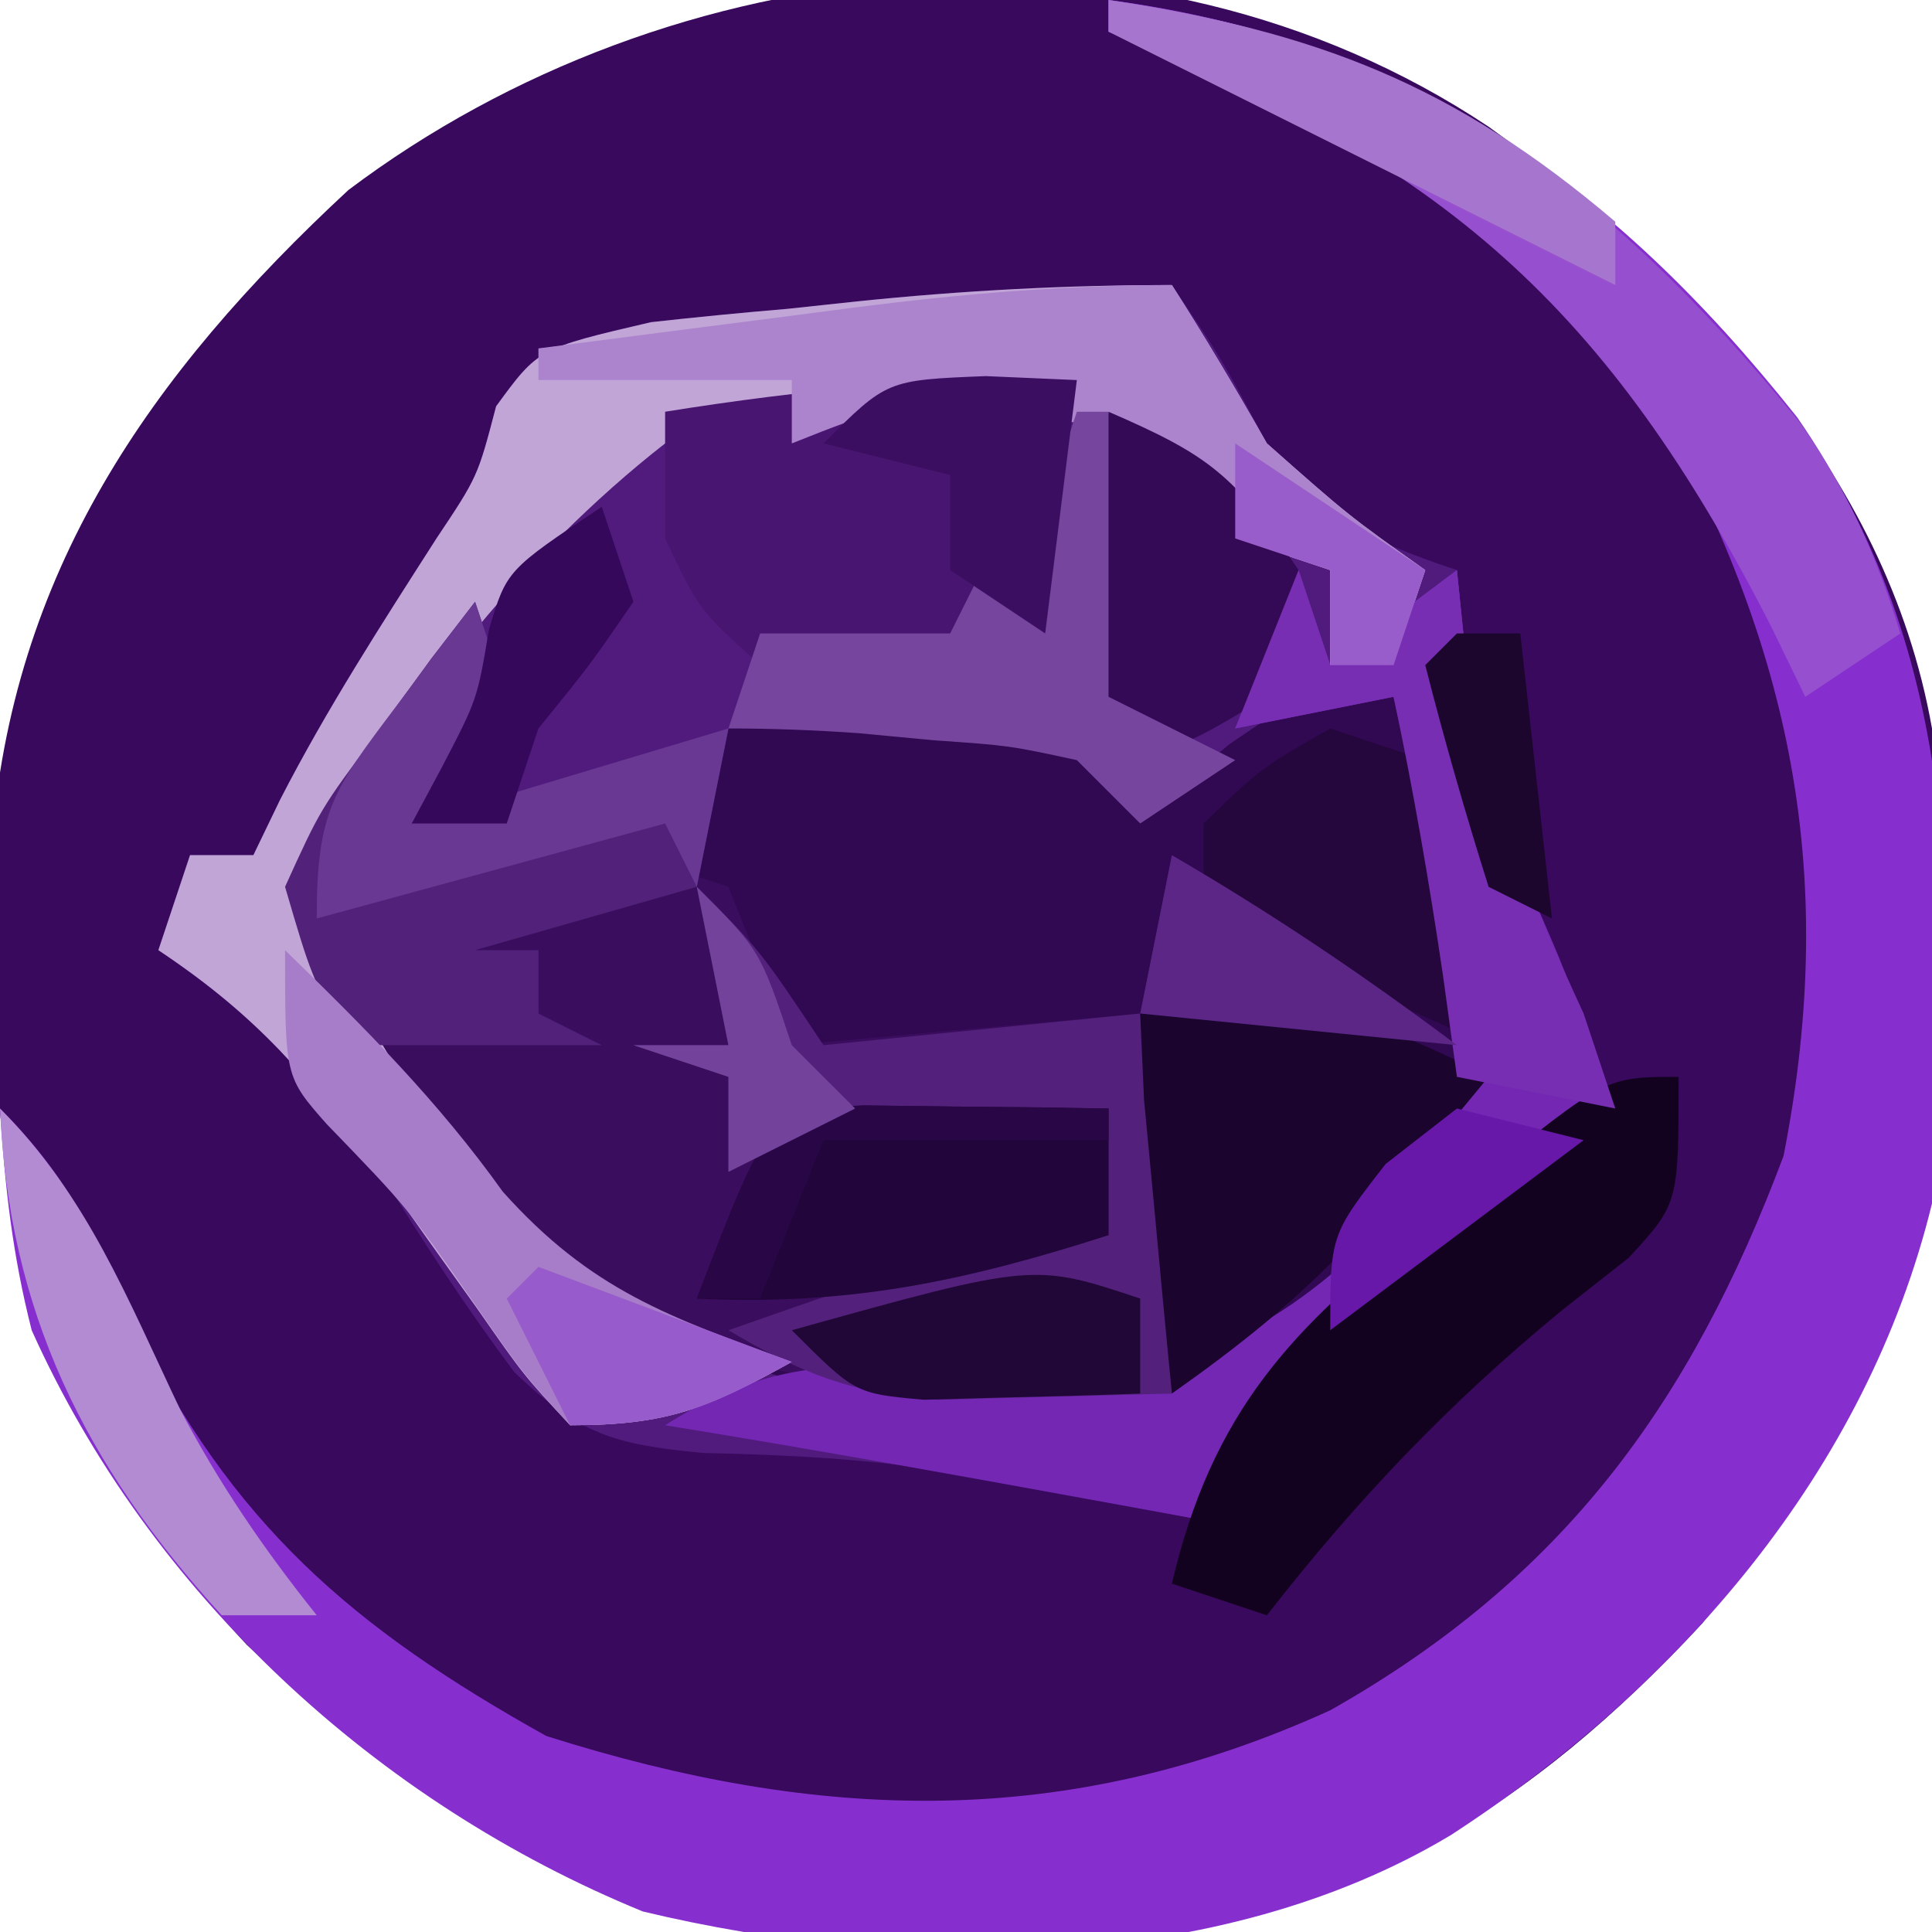<?xml version="1.0" encoding="UTF-8"?>
<svg version="1.1" xmlns="http://www.w3.org/2000/svg" width="61" height="61">
<path d="M0 0 C6.518 4.69 12.553 10.812 14 19 C14.799 30.256 13.991 38.319 6.75 47.25 C1.332 53.088 -4.371 56.671 -12.355 57.238 C-23.571 57.455 -30.84 55.699 -39.207 47.934 C-46.383 40.195 -47.485 33.107 -47.273 22.766 C-46.644 14.091 -42.282 7.825 -36 2 C-25.825 -5.665 -10.932 -7.281 0 0 Z " fill="#38095D" transform="translate(47,4)"/>
<path d="M0 0 C1.562 2.312 1.562 2.312 3 5 C5.065 7.409 5.89 7.963 9 9 C9.155 10.516 9.155 10.516 9.312 12.062 C9.844 15.107 10.323 16.986 11.562 19.688 C13 23 13 23 13 27 C10.883 29 10.883 29 8.125 31 C4.801 33.424 2.51 35.113 1 39 C-0.034 38.801 -0.034 38.801 -1.09 38.598 C-2.03 38.421 -2.969 38.244 -3.938 38.062 C-5.442 37.774 -5.442 37.774 -6.977 37.48 C-9.642 37.057 -12.123 36.935 -14.812 36.875 C-17.617 36.605 -18.686 36.298 -20.75 34.336 C-22.288 32.282 -23.656 30.185 -25 28 C-27.304 24.972 -28.824 23.118 -32 21 C-31.505 19.515 -31.505 19.515 -31 18 C-30.34 18 -29.68 18 -29 18 C-28.722 17.422 -28.443 16.845 -28.156 16.25 C-26.682 13.381 -24.957 10.714 -23.219 8 C-21.917 6.05 -21.917 6.05 -21.336 3.828 C-20 2 -20 2 -16.445 1.172 C-15.007 1.012 -13.567 0.872 -12.125 0.75 C-11.404 0.673 -10.684 0.595 -9.941 0.516 C-6.606 0.172 -3.355 0 0 0 Z " fill="#511B7E" transform="translate(37,9)"/>
<path d="M0 0 C1.174 0.118 1.174 0.118 2.371 0.238 C4.562 0.688 4.562 0.688 7.562 2.688 C8.161 2.192 8.759 1.698 9.375 1.188 C11.562 -0.312 11.562 -0.312 14.562 -0.312 C18.12 8.434 18.12 8.434 17.562 12.688 C14.704 17.127 11.069 21.019 5.867 22.406 C-1.189 22.647 -8.779 20.918 -14.172 16.156 C-17.438 12.414 -17.438 12.414 -17.438 9.688 C-15.787 9.688 -14.137 9.688 -12.438 9.688 C-12.438 9.027 -12.438 8.367 -12.438 7.688 C-13.758 8.018 -15.078 8.348 -16.438 8.688 C-16.108 8.027 -15.777 7.367 -15.438 6.688 C-14.303 6.399 -13.169 6.11 -12 5.812 C-8.383 5.09 -8.383 5.09 -7.125 2.625 C-6.898 1.986 -6.671 1.346 -6.438 0.688 C-3.976 -0.543 -2.713 -0.299 0 0 Z " fill="#310852" transform="translate(29.438,22.312)"/>
<path d="M0 0 C9.458 1.27 15.848 5.755 21.746 13.18 C26.974 20.769 26.847 29.065 26 38 C23.938 46.445 17.998 53.267 10.812 57.938 C3.481 62.342 -6.534 62.311 -14.703 60.352 C-23.115 56.91 -30.265 50.315 -34 42 C-34.609 39.6 -34.845 37.487 -35 35 C-32.817 37.183 -32.058 38.944 -30.812 41.75 C-27.676 48.124 -23.882 51.393 -17.75 54.812 C-9.121 57.545 -1.329 57.791 7 54 C14.347 49.85 18.383 44.312 21.312 36.5 C23.109 27.356 21.478 20.034 16.82 11.953 C12.591 6.297 6.316 3.79 0 1 C0 0.67 0 0.34 0 0 Z " fill="#862FCE" transform="translate(35,0)"/>
<path d="M0 0 C0.66 1.65 1.32 3.3 2 5 C5.63 4.67 9.26 4.34 13 4 C13.33 7.96 13.66 11.92 14 16 C6.044 16.455 -1.479 15.983 -7.738 10.469 C-11 6.72 -11 6.72 -11 4 C-9.35 4 -7.7 4 -6 4 C-6 3.34 -6 2.68 -6 2 C-7.32 2.33 -8.64 2.66 -10 3 C-9 1 -9 1 -6.125 -0.188 C-3 -1 -3 -1 0 0 Z " fill="#3A0D5E" transform="translate(23,28)"/>
<path d="M0 0 C1.046 1.638 2.04 3.31 3 5 C5.572 7.275 5.572 7.275 8 9 C7.67 9.99 7.34 10.98 7 12 C6.34 12 5.68 12 5 12 C5 11.01 5 10.02 5 9 C4.01 8.67 3.02 8.34 2 8 C1.34 7.01 0.68 6.02 0 5 C-5.114 3.542 -10.915 3.631 -16 5 C-20.421 8.45 -24.84 13.765 -27 19 C-25.706 23.92 -22.708 27.61 -19 31 C-16.682 32.324 -14.545 33.135 -12 34 C-14.647 35.461 -15.894 36 -19 36 C-20.465 34.426 -20.465 34.426 -21.938 32.312 C-22.458 31.584 -22.979 30.856 -23.516 30.105 C-24.005 29.411 -24.495 28.716 -25 28 C-27.304 24.972 -28.824 23.118 -32 21 C-31.505 19.515 -31.505 19.515 -31 18 C-30.34 18 -29.68 18 -29 18 C-28.722 17.422 -28.443 16.845 -28.156 16.25 C-26.682 13.381 -24.957 10.714 -23.219 8 C-21.917 6.05 -21.917 6.05 -21.336 3.828 C-20 2 -20 2 -16.445 1.172 C-15.007 1.012 -13.567 0.872 -12.125 0.75 C-11.404 0.673 -10.684 0.595 -9.941 0.516 C-6.606 0.172 -3.355 0 0 0 Z " fill="#C1A5D7" transform="translate(37,9)"/>
<path d="M0 0 C0.33 0.99 0.66 1.98 1 3 C2.32 2.01 3.64 1.02 5 0 C5.103 1.011 5.206 2.021 5.312 3.062 C5.844 6.107 6.323 7.986 7.562 10.688 C9 14 9 14 9 18 C6.883 20 6.883 20 4.125 22 C0.801 24.424 -1.49 26.113 -3 30 C-3.724 29.867 -4.449 29.734 -5.195 29.598 C-10.125 28.697 -15.053 27.802 -20 27 C-16.427 24.728 -13.889 25.012 -9.75 25.375 C-4.639 25.456 -1.948 24.972 1.875 21.5 C3.784 19.239 4.89 17.806 5.293 14.863 C5.081 12.488 5.081 12.488 4 9 C3.814 8.01 3.629 7.02 3.438 6 C3.293 5.34 3.149 4.68 3 4 C1.35 4.33 -0.3 4.66 -2 5 C-1.34 3.35 -0.68 1.7 0 0 Z " fill="#7327B3" transform="translate(41,18)"/>
<path d="M0 0 C2 2 2 2 4 5 C7.3 4.67 10.6 4.34 14 4 C14.33 7.96 14.66 11.92 15 16 C13.432 16.041 11.865 16.082 10.25 16.125 C9.368 16.148 8.487 16.171 7.578 16.195 C4.886 15.991 3.301 15.366 1 14 C2.436 13.494 3.874 12.996 5.312 12.5 C6.113 12.222 6.914 11.943 7.738 11.656 C10 11 10 11 13 11 C13 9.68 13 8.36 13 7 C11.375 7.141 9.75 7.288 8.125 7.438 C7.22 7.519 6.315 7.6 5.383 7.684 C2.989 7.87 2.989 7.87 1 9 C1 8.01 1 7.02 1 6 C0.01 5.67 -0.98 5.34 -2 5 C-1.01 5 -0.02 5 1 5 C0.67 3.35 0.34 1.7 0 0 Z " fill="#53217C" transform="translate(22,28)"/>
<path d="M0 0 C-0.33 2.64 -0.66 5.28 -1 8 C-1.66 8 -2.32 8 -3 8 C-3 8.33 -3 8.66 -3 9 C-6.312 9.25 -6.312 9.25 -10 9 C-11.938 7.25 -11.938 7.25 -13 5 C-13 3.68 -13 2.36 -13 1 C-8.614 0.298 -4.442 -0.108 0 0 Z " fill="#481571" transform="translate(34,12)"/>
<path d="M0 0 C3.78 0.42 6.662 1.226 10 3 C9.089 4.109 8.171 5.212 7.25 6.312 C6.74 6.927 6.229 7.542 5.703 8.176 C3.945 10.059 2.101 11.516 0 13 C-0.194 11.021 -0.38 9.042 -0.562 7.062 C-0.667 5.96 -0.771 4.858 -0.879 3.723 C-0.919 2.824 -0.959 1.926 -1 1 C-0.67 0.67 -0.34 0.34 0 0 Z " fill="#1B042E" transform="translate(37,31)"/>
<path d="M0 0 C0 4 0 4 -1.574 5.711 C-2.272 6.26 -2.969 6.809 -3.688 7.375 C-7.284 10.333 -10.139 13.335 -13 17 C-13.99 16.67 -14.98 16.34 -16 16 C-14.734 10.603 -12.245 7.939 -8 4.625 C-7.453 4.175 -6.907 3.725 -6.344 3.262 C-2.299 0 -2.299 0 0 0 Z " fill="#13021F" transform="translate(53,34)"/>
<path d="M0 0 C0.33 0.99 0.66 1.98 1 3 C0.01 4.32 -0.98 5.64 -2 7 C2.95 5.515 2.95 5.515 8 4 C7.67 5.65 7.34 7.3 7 9 C4.69 9.66 2.38 10.32 0 11 C0.66 11 1.32 11 2 11 C2 11.66 2 12.32 2 13 C2.66 13.33 3.32 13.66 4 14 C1.36 14 -1.28 14 -4 14 C-5.18 11.801 -5.18 11.801 -6 9 C-4.883 6.543 -4.883 6.543 -3.125 4.188 C-2.55 3.397 -1.975 2.607 -1.383 1.793 C-0.926 1.201 -0.47 0.61 0 0 Z " fill="#52217A" transform="translate(15,19)"/>
<path d="M0 0 C9.654 1.296 15.725 5.876 21.812 13.32 C23.301 15.426 24.253 17.536 25 20 C24.01 20.66 23.02 21.32 22 22 C21.648 21.276 21.296 20.551 20.934 19.805 C15.771 9.695 10.534 5.061 0 1 C0 0.67 0 0.34 0 0 Z " fill="#9650CF" transform="translate(35,0)"/>
<path d="M0 0 C1.375 0.017 1.375 0.017 2.777 0.035 C3.696 0.044 4.616 0.053 5.562 0.062 C6.273 0.074 6.983 0.086 7.715 0.098 C7.715 1.418 7.715 2.738 7.715 4.098 C3.178 5.55 -0.466 6.333 -5.285 6.098 C-2.989 0.128 -2.989 0.128 0 0 Z " fill="#22053A" transform="translate(27.285,34.902)"/>
<path d="M0 0 C1.046 1.638 2.04 3.31 3 5 C5.572 7.275 5.572 7.275 8 9 C7.67 9.99 7.34 10.98 7 12 C6.34 12 5.68 12 5 12 C5 11.01 5 10.02 5 9 C4.01 8.67 3.02 8.34 2 8 C1.34 7.01 0.68 6.02 0 5 C-2.089 4.381 -2.089 4.381 -4.438 4.25 C-5.611 4.134 -5.611 4.134 -6.809 4.016 C-9.181 3.881 -9.181 3.881 -12 5 C-12 4.34 -12 3.68 -12 3 C-14.64 3 -17.28 3 -20 3 C-20 2.67 -20 2.34 -20 2 C-17.417 1.664 -14.834 1.331 -12.25 1 C-11.156 0.857 -11.156 0.857 -10.039 0.711 C-6.651 0.28 -3.421 0 0 0 Z " fill="#AC84CD" transform="translate(37,9)"/>
<path d="M0 0 C0.99 0.33 1.98 0.66 3 1 C4.041 3.945 4.435 6.916 5 10 C0.545 8.02 0.545 8.02 -4 6 C-4 5.01 -4 4.02 -4 3 C-2.188 1.25 -2.188 1.25 0 0 Z " fill="#25073E" transform="translate(42,23)"/>
<path d="M0 0 C3.161 1.37 3.993 1.989 6 5 C5.875 7.062 5.875 7.062 5 9 C2.938 10.25 2.938 10.25 1 11 C0.34 10.34 -0.32 9.68 -1 9 C-0.977 6.836 -0.977 6.836 -0.625 4.375 C-0.514 3.558 -0.403 2.74 -0.289 1.898 C-0.194 1.272 -0.098 0.645 0 0 Z " fill="#340A56" transform="translate(35,13)"/>
<path d="M0 0 C2.513 2.443 4.834 4.768 6.875 7.625 C9.656 10.733 12.11 11.578 16 13 C13.353 14.461 12.106 15 9 15 C7.5 13.355 7.5 13.355 6 11.188 C3.879 8.143 3.879 8.143 1.312 5.488 C0 4 0 4 0 0 Z " fill="#A77DC9" transform="translate(9,30)"/>
<path d="M0 0 C0.33 0.99 0.66 1.98 1 3 C2.32 2.01 3.64 1.02 5 0 C5.103 1.011 5.206 2.021 5.312 3.062 C6.041 7.235 7.236 10.178 9 14 C9.33 14.99 9.66 15.98 10 17 C8.35 16.67 6.7 16.34 5 16 C4.856 14.948 4.711 13.896 4.562 12.812 C4.125 9.845 3.622 6.932 3 4 C1.35 4.33 -0.3 4.66 -2 5 C-1.34 3.35 -0.68 1.7 0 0 Z " fill="#772EB3" transform="translate(41,18)"/>
<path d="M0 0 C0.33 0 0.66 0 1 0 C1 2.97 1 5.94 1 9 C2.32 9.66 3.64 10.32 5 11 C4.01 11.66 3.02 12.32 2 13 C1.34 12.34 0.68 11.68 0 11 C-2.134 10.539 -2.134 10.539 -4.5 10.375 C-5.294 10.3 -6.088 10.225 -6.906 10.148 C-8.268 10.052 -9.635 10 -11 10 C-10.67 9.01 -10.34 8.02 -10 7 C-8.02 7 -6.04 7 -4 7 C-3.67 6.34 -3.34 5.68 -3 5 C-2.67 5.33 -2.34 5.66 -2 6 C-1.34 4.02 -0.68 2.04 0 0 Z " fill="#76459D" transform="translate(34,13)"/>
<path d="M0 0 C0.33 0.99 0.66 1.98 1 3 C0.01 4.32 -0.98 5.64 -2 7 C2.95 5.515 2.95 5.515 8 4 C7.67 5.65 7.34 7.3 7 9 C6.67 8.34 6.34 7.68 6 7 C0.555 8.485 0.555 8.485 -5 10 C-5 6.604 -4.478 5.934 -2.5 3.312 C-2.036 2.69 -1.572 2.067 -1.094 1.426 C-0.733 0.955 -0.372 0.485 0 0 Z " fill="#693892" transform="translate(15,19)"/>
<path d="M0 0 C0.949 0.041 1.897 0.083 2.875 0.125 C2.545 2.765 2.215 5.405 1.875 8.125 C0.885 7.465 -0.105 6.805 -1.125 6.125 C-1.125 5.135 -1.125 4.145 -1.125 3.125 C-2.445 2.795 -3.765 2.465 -5.125 2.125 C-3.125 0.125 -3.125 0.125 0 0 Z " fill="#3C0E62" transform="translate(31.125,11.875)"/>
<path d="M0 0 C2.761 2.761 4.016 5.99 5.684 9.492 C6.935 11.876 8.325 13.9 10 16 C9.01 16 8.02 16 7 16 C2.663 11.242 0.272 6.4 0 0 Z " fill="#B28BD3" transform="translate(0,35)"/>
<path d="M0 0 C6.569 0.998 10.909 2.667 16 7 C16 7.66 16 8.32 16 9 C10.667 6.333 5.333 3.667 0 1 C0 0.67 0 0.34 0 0 Z " fill="#A675CE" transform="translate(35,0)"/>
<path d="M0 0 C0 0.99 0 1.98 0 3 C-1.458 3.054 -2.916 3.093 -4.375 3.125 C-5.187 3.148 -5.999 3.171 -6.836 3.195 C-9 3 -9 3 -11 1 C-3.375 -1.125 -3.375 -1.125 0 0 Z " fill="#210737" transform="translate(36,41)"/>
<path d="M0 0 C0.33 0.99 0.66 1.98 1 3 C-0.375 5 -0.375 5 -2 7 C-2.33 7.99 -2.66 8.98 -3 10 C-3.99 10 -4.98 10 -6 10 C-5.691 9.422 -5.381 8.845 -5.062 8.25 C-3.929 6.079 -3.929 6.079 -3.562 3.875 C-3 2 -3 2 0 0 Z " fill="#36085B" transform="translate(19,16)"/>
<path d="M0 0 C2.64 0.99 5.28 1.98 8 3 C5.353 4.461 4.106 5 1 5 C0.34 3.68 -0.32 2.36 -1 1 C-0.67 0.67 -0.34 0.34 0 0 Z " fill="#985BCB" transform="translate(17,40)"/>
<path d="M0 0 C1.375 0.017 1.375 0.017 2.777 0.035 C3.696 0.044 4.616 0.053 5.562 0.062 C6.273 0.074 6.983 0.086 7.715 0.098 C7.715 0.428 7.715 0.758 7.715 1.098 C4.745 1.098 1.775 1.098 -1.285 1.098 C-1.945 2.748 -2.605 4.398 -3.285 6.098 C-3.945 6.098 -4.605 6.098 -5.285 6.098 C-2.989 0.128 -2.989 0.128 0 0 Z " fill="#290646" transform="translate(27.285,34.902)"/>
<path d="M0 0 C1.32 0.33 2.64 0.66 4 1 C1.36 2.98 -1.28 4.96 -4 7 C-4 4 -4 4 -2.25 1.75 C-1.508 1.173 -0.765 0.595 0 0 Z " fill="#6718A9" transform="translate(46,35)"/>
<path d="M0 0 C3.184 1.857 6.035 3.776 9 6 C5.7 5.67 2.4 5.34 -1 5 C-0.67 3.35 -0.34 1.7 0 0 Z " fill="#5C2687" transform="translate(37,27)"/>
<path d="M0 0 C2 2 2 2 3 5 C3.66 5.66 4.32 6.32 5 7 C3.02 7.99 3.02 7.99 1 9 C1 8.01 1 7.02 1 6 C0.01 5.67 -0.98 5.34 -2 5 C-1.01 5 -0.02 5 1 5 C0.67 3.35 0.34 1.7 0 0 Z " fill="#73429B" transform="translate(22,28)"/>
<path d="M0 0 C0.66 0 1.32 0 2 0 C2.33 2.97 2.66 5.94 3 9 C2.34 8.67 1.68 8.34 1 8 C0.269 5.686 -0.401 3.352 -1 1 C-0.67 0.67 -0.34 0.34 0 0 Z " fill="#1C062E" transform="translate(46,20)"/>
<path d="M0 0 C2.97 1.98 2.97 1.98 6 4 C5.67 4.99 5.34 5.98 5 7 C4.34 7 3.68 7 3 7 C3 6.01 3 5.02 3 4 C2.01 3.67 1.02 3.34 0 3 C0 2.01 0 1.02 0 0 Z " fill="#995DCB" transform="translate(39,14)"/>
</svg>
